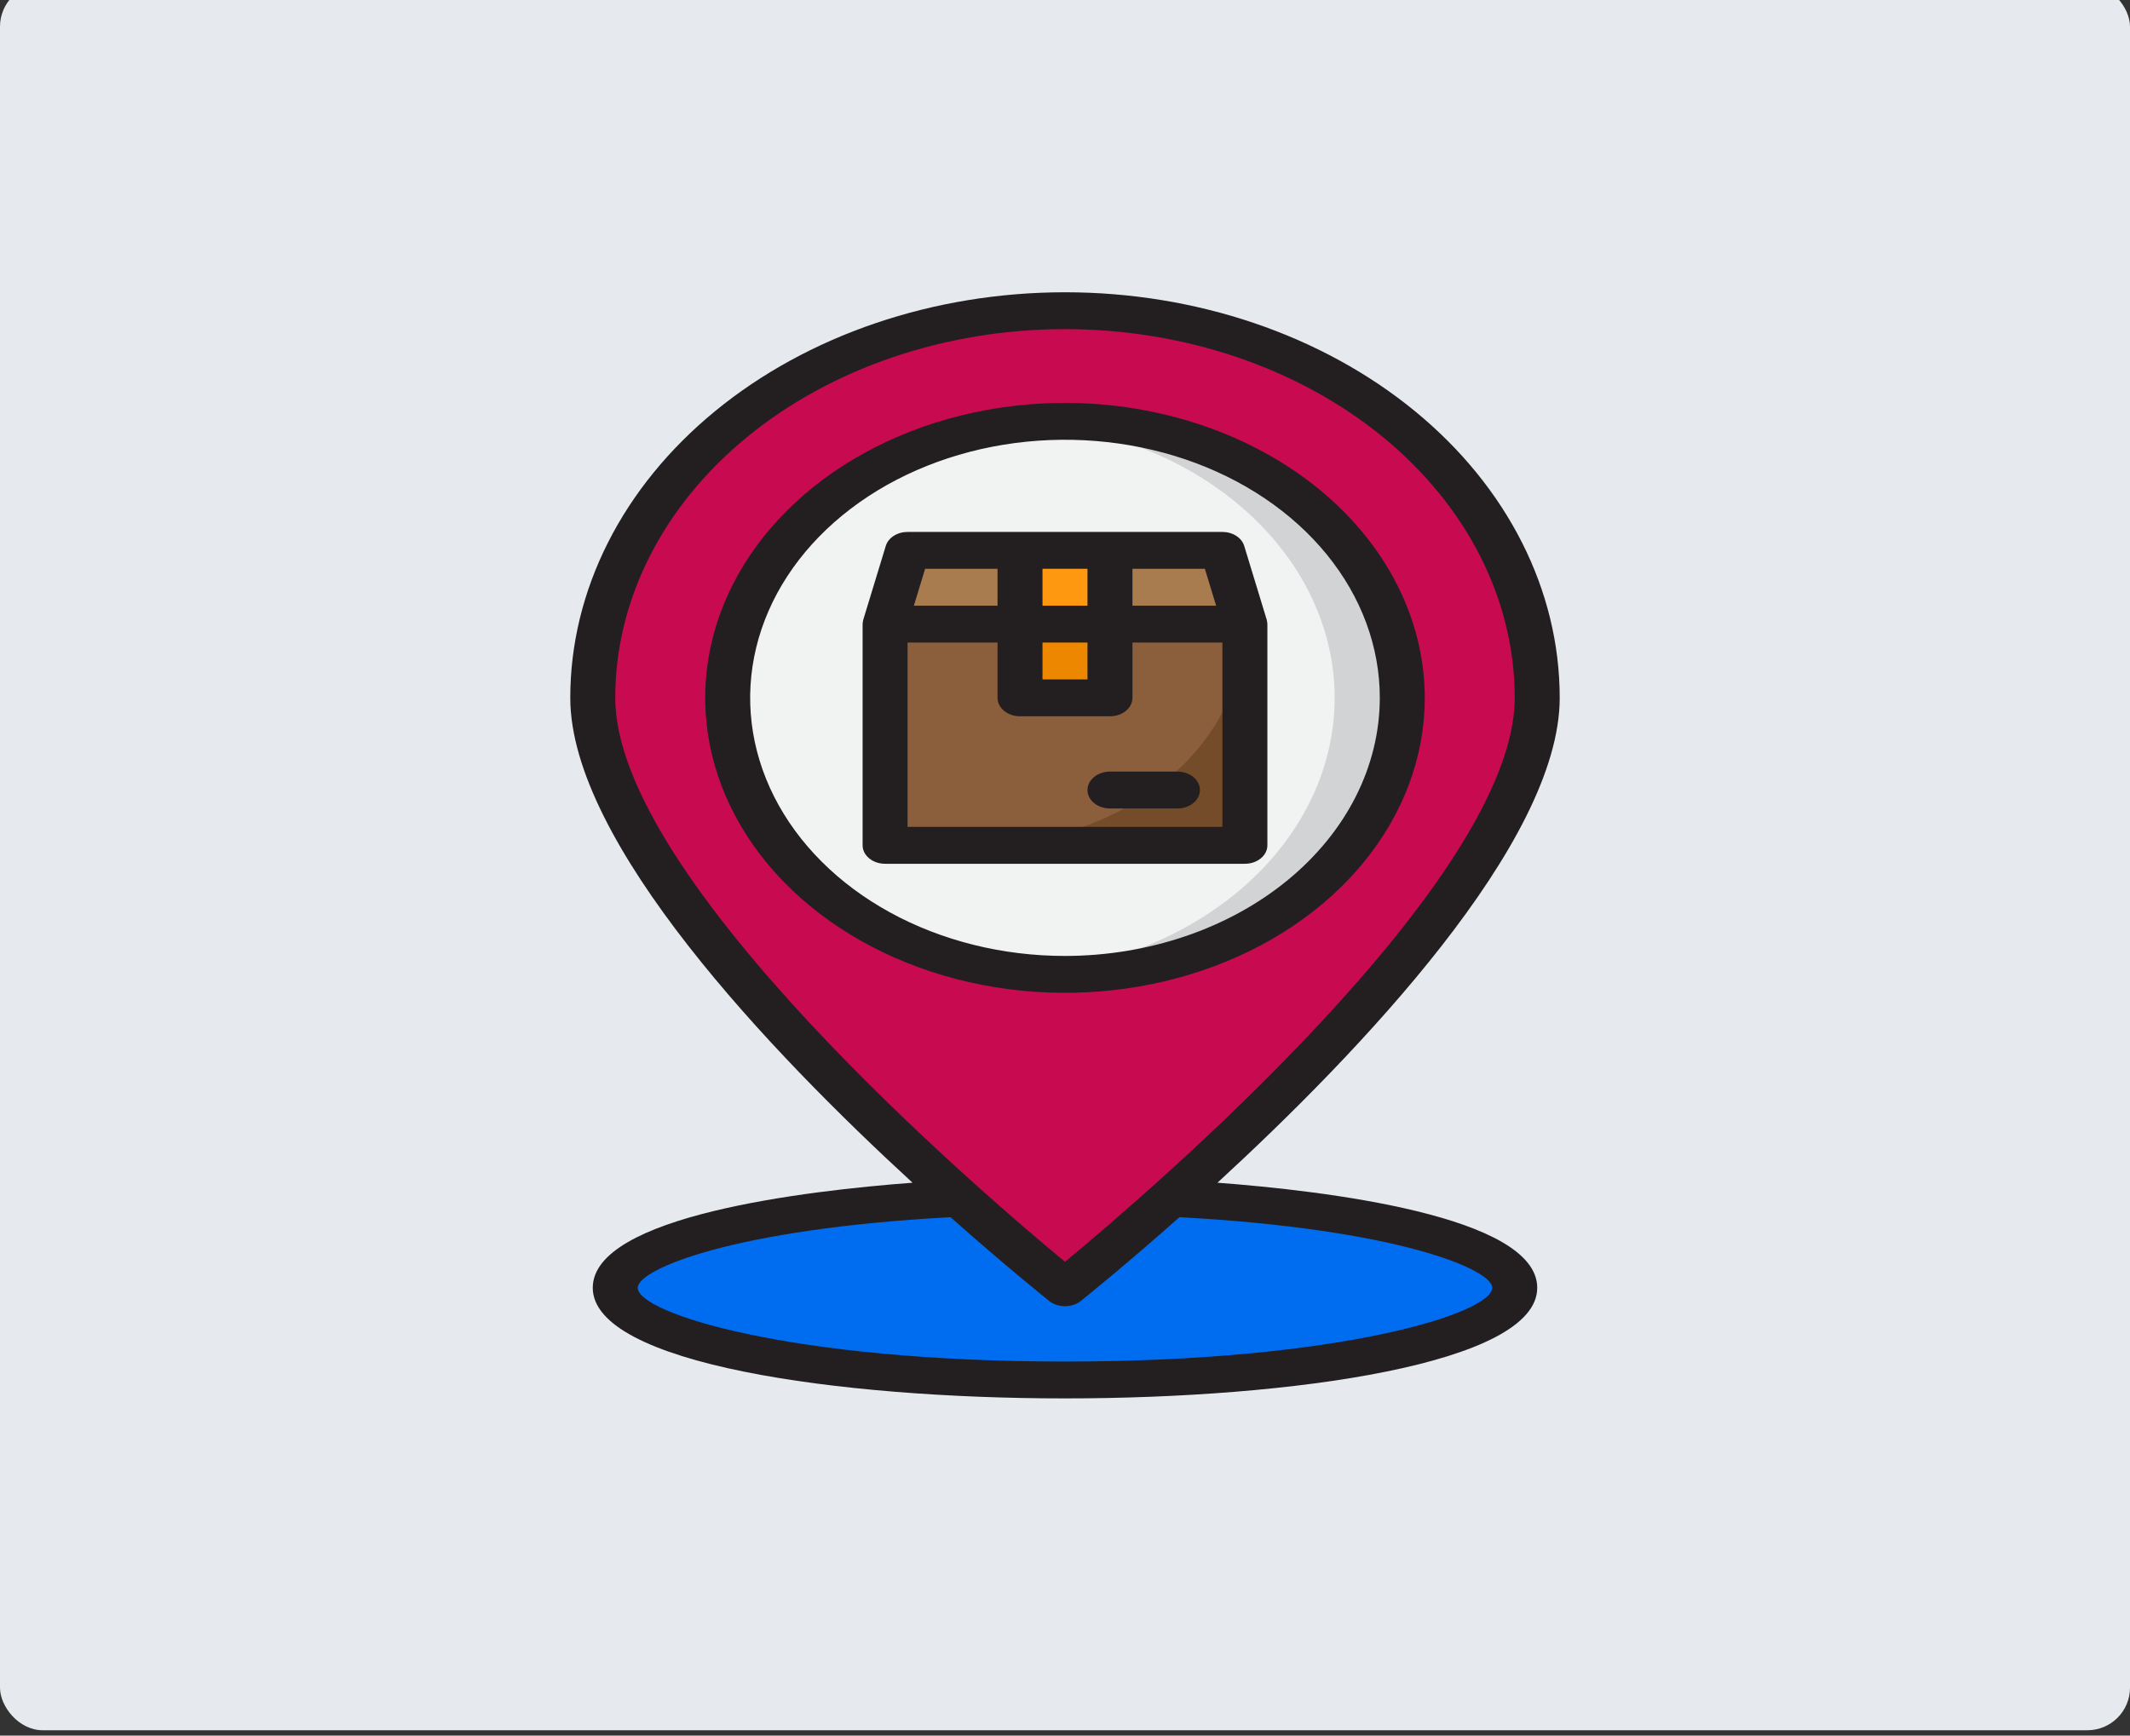 <svg width="200" height="163" viewBox="0 0 200 163" fill="none" xmlns="http://www.w3.org/2000/svg">
<rect x="0" y="0" width="200" height="163" fill="#333333" stroke="none"/>
<rect y="-1.5" width="200" height="164" rx="4" fill="#E6EAEF"/>
<path d="M99.999 129.603C123.322 129.603 142.229 125.727 142.229 120.946C142.229 116.165 123.322 112.289 99.999 112.289C76.676 112.289 57.77 116.165 57.77 120.946C57.77 125.727 76.676 129.603 99.999 129.603Z" fill="#006DF0"/>
<path d="M144.341 65.54C144.341 72.535 138.978 81.348 131.989 89.884C125.281 97.862 117.879 105.43 109.839 112.531C104.117 117.656 100 120.946 100 120.946C100 120.946 95.882 117.656 90.16 112.531C77.09 100.827 55.658 79.513 55.658 65.54C55.658 55.897 60.33 46.649 68.646 39.83C76.961 33.011 88.24 29.181 100 29.181C111.76 29.181 123.038 33.011 131.354 39.83C139.669 46.649 144.341 55.897 144.341 65.54Z" fill="#C80A50"/>
<path d="M100 91.512C117.493 91.512 131.673 79.884 131.673 65.54C131.673 51.197 117.493 39.569 100 39.569C82.508 39.569 68.328 51.197 68.328 65.54C68.328 79.884 82.508 91.512 100 91.512Z" fill="#F1F2F2"/>
<path d="M99.999 39.569C98.931 39.569 97.875 39.616 96.832 39.701C104.641 40.348 111.879 43.349 117.142 48.124C122.406 52.898 125.32 59.105 125.32 65.54C125.32 71.977 122.406 78.183 117.142 82.957C111.879 87.732 104.641 90.733 96.832 91.38C97.875 91.465 98.931 91.512 99.999 91.512C108.399 91.512 116.455 88.775 122.395 83.905C128.335 79.034 131.672 72.428 131.672 65.54C131.672 58.653 128.335 52.047 122.395 47.176C116.455 42.306 108.399 39.569 99.999 39.569Z" fill="#D1D3D4"/>
<path d="M116.891 58.615H83.107L85.219 51.689H114.78L116.891 58.615Z" fill="#A97C50"/>
<path d="M83.107 58.615H116.891V79.392H83.107V58.615Z" fill="#8B5E3C"/>
<path d="M91.553 79.392H116.891V58.615C116.891 64.125 114.221 69.41 109.469 73.306C104.718 77.203 98.273 79.392 91.553 79.392Z" fill="#754C29"/>
<path d="M95.777 58.615H104.223V65.54H95.777V58.615Z" fill="#EE8700"/>
<path d="M95.777 51.689H104.223V58.615H95.777V51.689Z" fill="#FF9811"/>
<path d="M99.999 37.838C93.317 37.838 86.785 39.462 81.229 42.507C75.674 45.55 71.344 49.877 68.787 54.939C66.23 60.001 65.561 65.571 66.864 70.945C68.168 76.319 71.385 81.255 76.11 85.129C80.835 89.004 86.854 91.642 93.408 92.711C99.961 93.78 106.754 93.231 112.927 91.134C119.1 89.038 124.377 85.487 128.089 80.931C131.801 76.376 133.782 71.019 133.782 65.54C133.771 58.196 130.208 51.156 123.874 45.962C117.541 40.769 108.955 37.847 99.999 37.838ZM99.999 89.78C94.152 89.78 88.437 88.359 83.576 85.695C78.714 83.032 74.925 79.246 72.688 74.817C70.451 70.387 69.865 65.514 71.006 60.812C72.146 56.109 74.962 51.79 79.096 48.4C83.23 45.01 88.497 42.702 94.232 41.766C99.966 40.831 105.91 41.311 111.311 43.146C116.713 44.98 121.329 48.087 124.578 52.074C127.826 56.06 129.559 60.746 129.559 65.54C129.551 71.967 126.434 78.129 120.892 82.673C115.35 87.217 107.836 89.773 99.999 89.78Z" fill="#231F20"/>
<path d="M114.315 111.077C127.639 98.836 146.452 79.132 146.452 65.54C146.452 55.438 141.558 45.749 132.847 38.606C124.135 31.462 112.32 27.449 100 27.449C87.68 27.449 75.864 31.462 67.153 38.606C58.441 45.749 53.547 55.438 53.547 65.54C53.547 79.132 72.36 98.836 85.684 111.077C75.781 111.821 55.658 114.176 55.658 120.946C55.658 128.079 78.652 131.334 100 131.334C121.347 131.334 144.341 128.079 144.341 120.946C144.341 114.176 124.218 111.821 114.315 111.077ZM57.77 65.54C57.77 56.356 62.219 47.549 70.139 41.054C78.058 34.56 88.8 30.912 100 30.912C111.2 30.912 121.941 34.56 129.861 41.054C137.78 47.549 142.229 56.356 142.229 65.54C142.229 82.647 107.622 112.202 100 118.505C92.377 112.202 57.77 82.647 57.77 65.54ZM100 127.872C74.049 127.872 59.881 123.301 59.881 120.946C59.881 119.214 68.792 115.423 89.252 114.315C94.32 118.816 98.015 121.777 98.522 122.193C98.92 122.504 99.449 122.677 100 122.677C100.55 122.677 101.079 122.504 101.478 122.193C101.984 121.777 105.679 118.816 110.747 114.315C131.207 115.423 140.118 119.214 140.118 120.946C140.118 123.301 125.95 127.872 100 127.872Z" fill="#231F20"/>
<path d="M118.94 58.199L116.828 51.274C116.715 50.898 116.452 50.565 116.08 50.326C115.709 50.088 115.251 49.958 114.78 49.958H85.219C84.748 49.958 84.29 50.088 83.918 50.326C83.547 50.565 83.284 50.898 83.171 51.274L81.059 58.199C81.025 58.336 81.004 58.475 80.996 58.615V79.392C80.996 79.851 81.219 80.291 81.615 80.616C82.01 80.941 82.548 81.123 83.108 81.123H116.891C117.451 81.123 117.988 80.941 118.384 80.616C118.78 80.291 119.003 79.851 119.003 79.392V58.615C118.995 58.475 118.974 58.336 118.94 58.199ZM106.334 53.42H113.133L114.189 56.883H106.334V53.42ZM97.888 53.42H102.111V56.883H97.888V53.42ZM97.888 60.346H102.111V63.809H97.888V60.346ZM86.866 53.42H93.665V56.883H85.81L86.866 53.42ZM114.78 77.66H85.219V60.346H93.665V65.54C93.665 66 93.888 66.44 94.284 66.765C94.679 67.09 95.216 67.272 95.776 67.272H104.222C104.782 67.272 105.32 67.09 105.715 66.765C106.111 66.44 106.334 66 106.334 65.54V60.346H114.78V77.66Z" fill="#231F20"/>
<path d="M104.223 72.466C103.663 72.466 103.126 72.649 102.73 72.973C102.334 73.298 102.111 73.738 102.111 74.198C102.111 74.657 102.334 75.097 102.73 75.422C103.126 75.747 103.663 75.929 104.223 75.929H110.557C111.117 75.929 111.654 75.747 112.05 75.422C112.446 75.097 112.669 74.657 112.669 74.198C112.669 73.738 112.446 73.298 112.05 72.973C111.654 72.649 111.117 72.466 110.557 72.466H104.223Z" fill="#231F20"/>
</svg>
